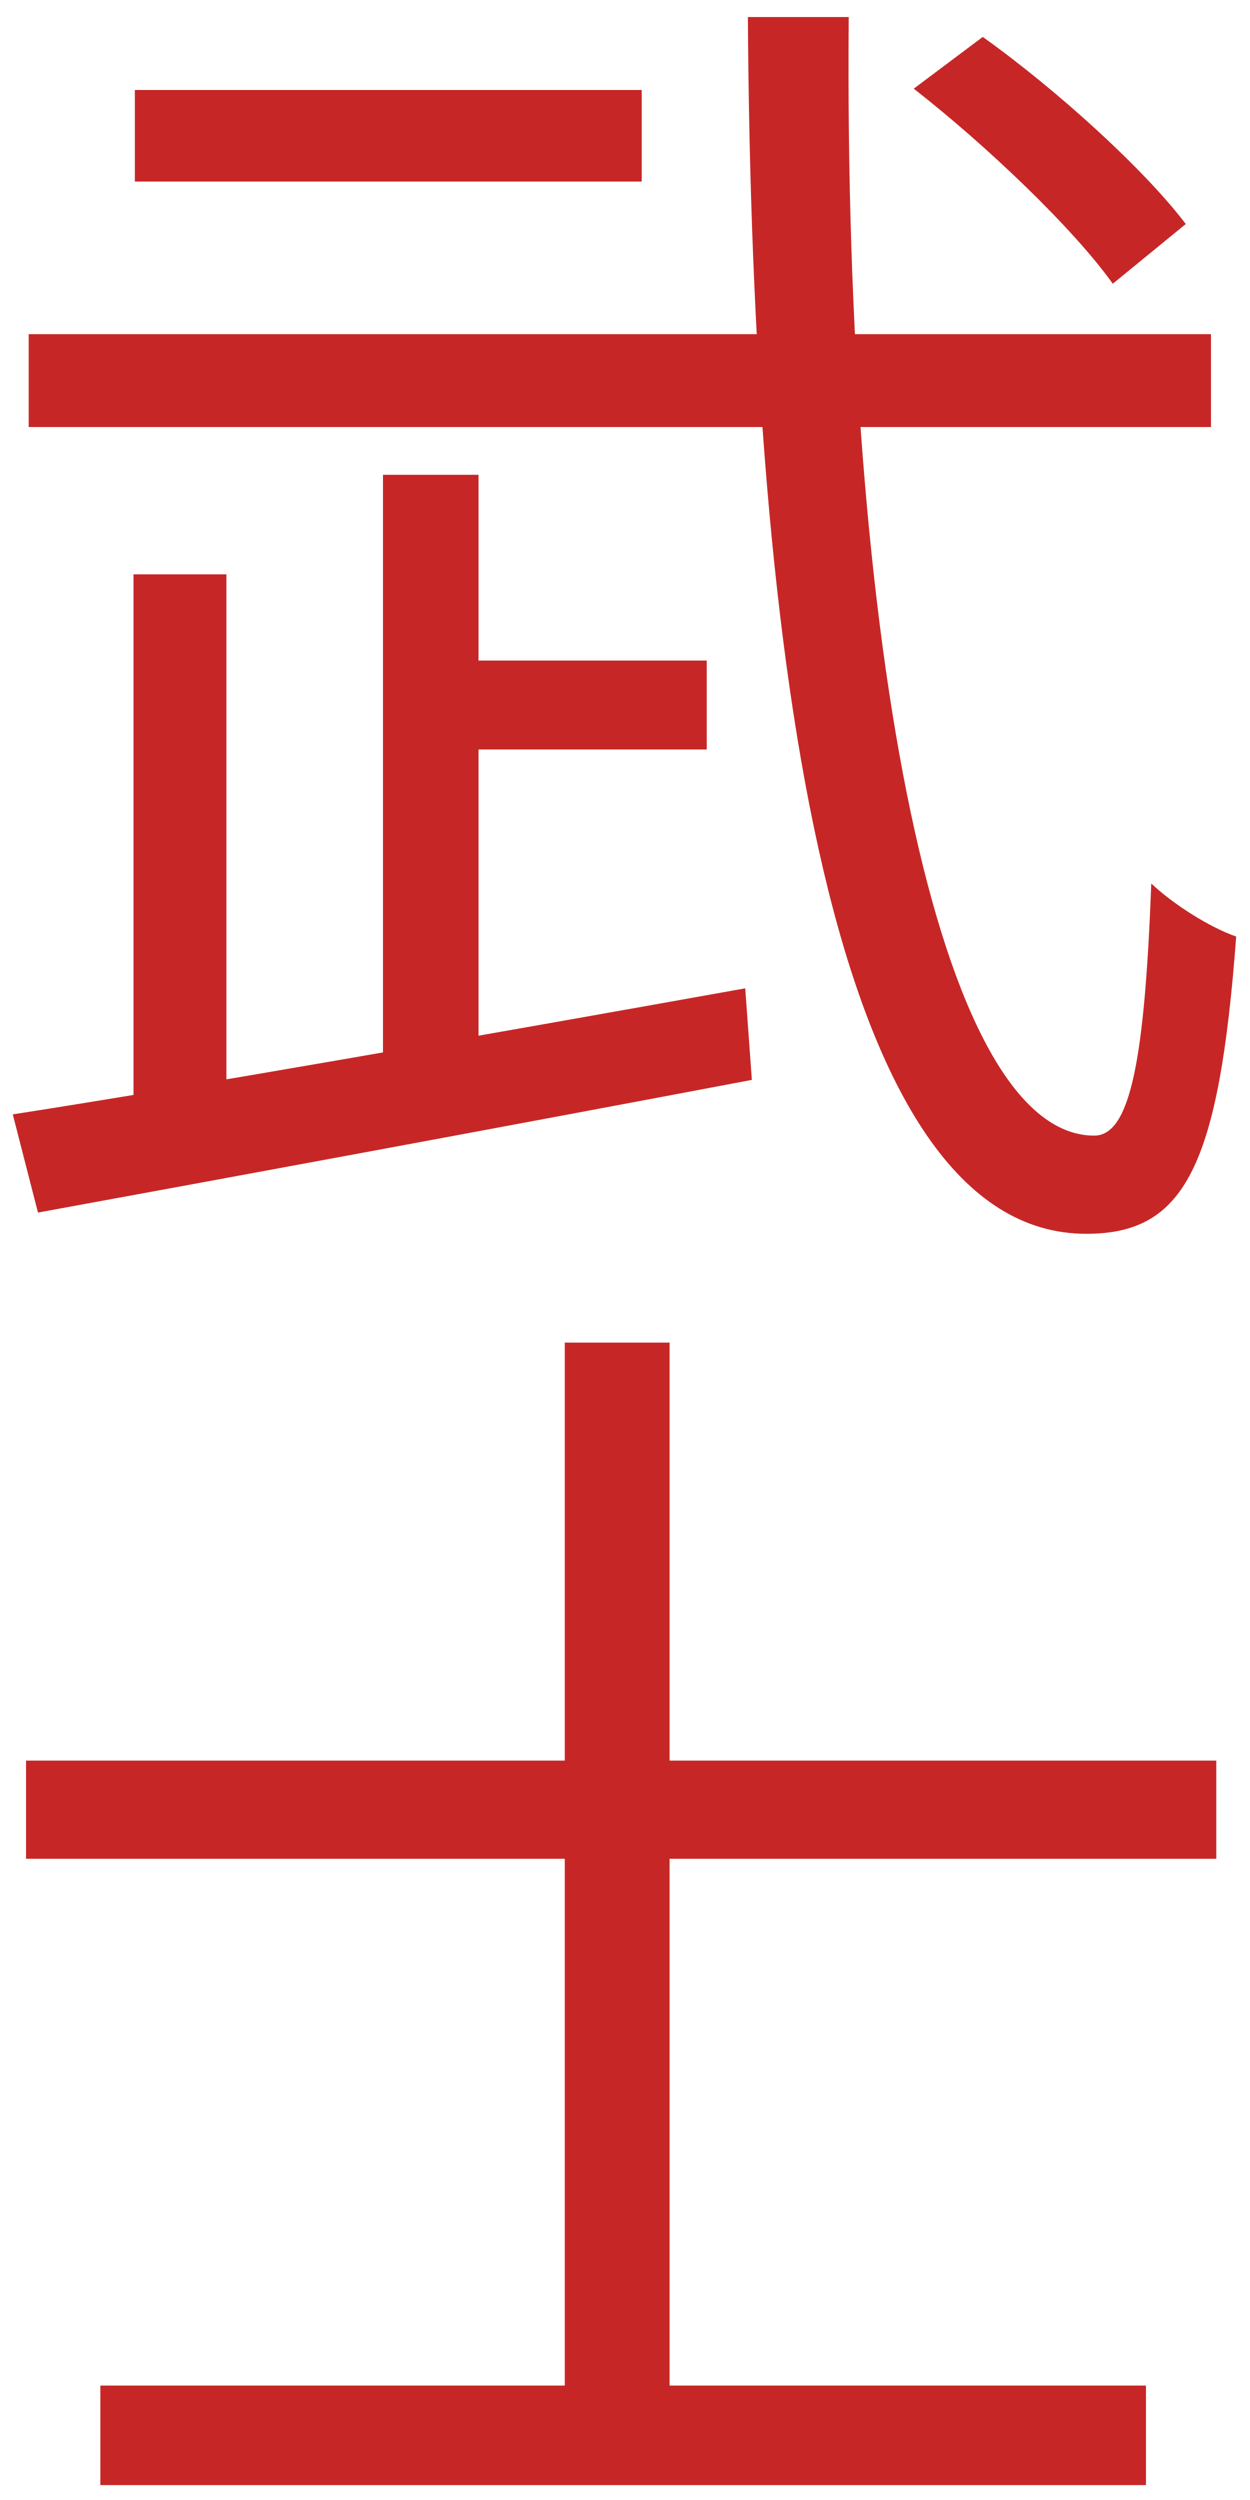 <svg width="65" height="130" viewBox="0 0 65 130" fill="none" xmlns="http://www.w3.org/2000/svg">
<path d="M47.515 4.611L51.103 1.92C54.967 4.68 59.521 8.82 61.66 11.649L57.865 14.754C55.795 11.856 51.31 7.578 47.515 4.611ZM1.492 17.376H62.971V22.206H1.492V17.376ZM22.813 34.35H36.751V38.973H22.813V34.35ZM7.012 4.68H33.37V9.441H7.012V4.68ZM0.664 57.948C9.979 56.499 24.883 53.877 38.752 51.393L39.097 56.154C25.987 58.638 11.773 61.26 1.975 63.054L0.664 57.948ZM19.915 24.69H24.883V57.051H19.915V24.69ZM6.943 29.865H11.773V58.707H6.943V29.865ZM38.89 0.885H44.134C43.858 33.66 48.757 59.052 56.899 59.052C58.762 59.052 59.521 55.188 59.866 45.942C61.039 47.046 62.902 48.219 64.282 48.702C63.385 60.708 61.591 64.158 56.485 64.158C43.306 64.158 39.097 34.902 38.89 0.885Z" fill="#C62726"/>
<path d="M5.218 124.05H59.59V129.225H5.218V124.05ZM1.354 91.551H63.247V96.657H1.354V91.551ZM29.368 69.816H34.819V127.914H29.368V69.816Z" fill="#C62726"/>
</svg>
